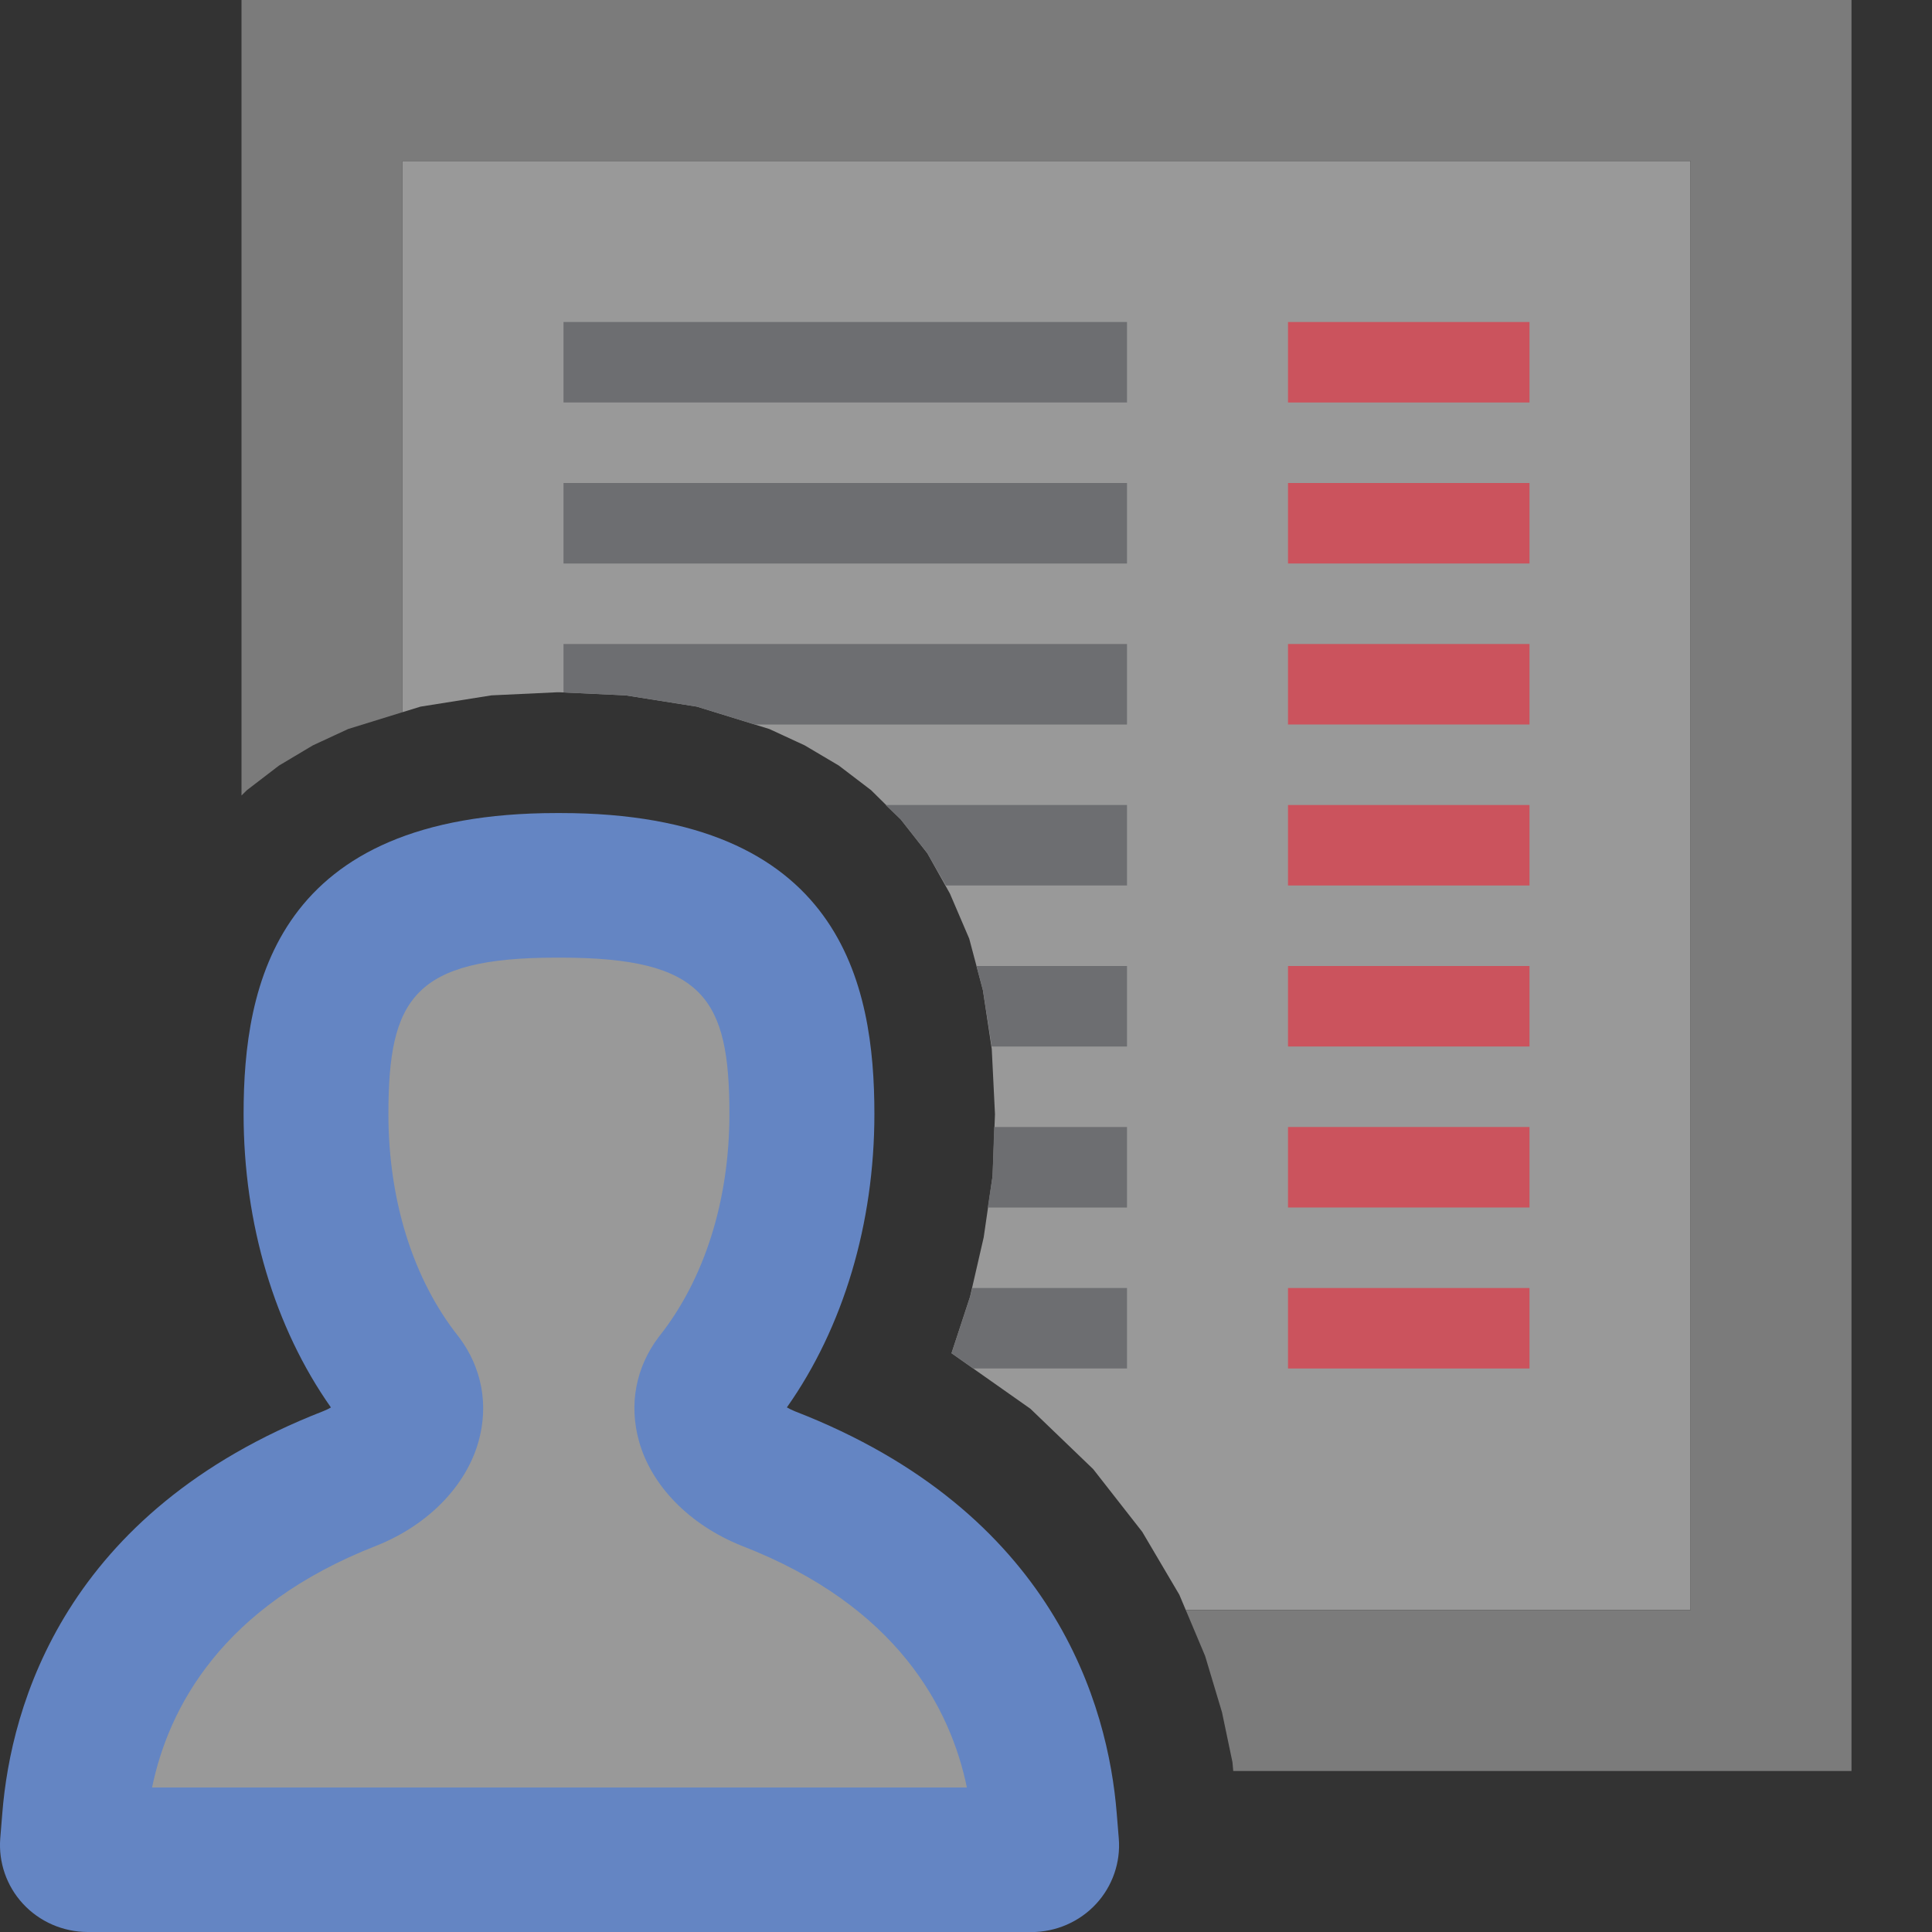 <?xml version="1.0" encoding="UTF-8"?>
<!DOCTYPE svg PUBLIC "-//W3C//DTD SVG 1.1//EN" "http://www.w3.org/Graphics/SVG/1.1/DTD/svg11.dtd">
<svg version="1.1" id="Layer_1" xmlns="http://www.w3.org/2000/svg" xmlns:xlink="http://www.w3.org/1999/xlink" x="0px" y="0px" width="24px" height="24px" viewBox="0 0 24 24" enable-background="new 0 0 24 24" xml:space="preserve">
  <rect x="0" y="0" width="24" height="24" fill="#333333" stroke="none"/>
  <g id="main">
    <g id="icon">
      <path d="M5,8.847L5.224,8.778L6.105,8.638L6.914,8.6L6.962,8.6L7.773,8.638L8.657,8.778L9.557,9.056L9.996,9.259L10.42,9.51L10.82,9.815L11.19,10.18L11.52,10.6L11.8,11.1L12.04,11.66L12.21,12.3L12.32,13.03L12.36,13.84L12.33,14.61L12.22,15.37L12.05,16.11L11.82,16.81L12.8,17.5L13.58,18.25L14.19,19.03L14.65,19.81L14.73,20L21,20L21,2L5,2zz" fill="#FFFFFF" opacity="0.5"/>
      <path d="M3,9.882L3.068,9.815L3.466,9.51L3.887,9.259L4.325,9.056L5,8.847L5,2L21,2L21,20L14.73,20L14.97,20.57L15.18,21.27L15.31,21.89L15.32,22L23,22L23,0L3,0zz" fill="#7B7B7B"/>
      <path d="M7,5L14,5L14,4L7,4zM7,7L14,7L14,6L7,6zM7,8.602L7.773,8.638L8.657,8.778L9.377,9L14,9L14,8L7,8zM11.19,10.18L11.52,10.6L11.75,11L14,11L14,10L11,10zM12.21,12.3L12.32,13L14,13L14,12L12.13,12zM12.33,14.61L12.27,15L14,15L14,14L12.35,14zM12.05,16.11L11.82,16.81L12.09,17L14,17L14,16L12.08,16zz" fill="#6D6E71"/>
      <path d="M16,7L19,7L19,6L16,6zM16,9L19,9L19,8L16,8zM16,13L19,13L19,12L16,12zM16,15L19,15L19,14L16,14zz" fill="#CB535D"/>
      <path d="M16,5L19,5L19,4L16,4zM16,11L19,11L19,10L16,10zM16,17L19,17L19,16L16,16zz" fill="#CB535D"/>
    </g>
    <g id="overlay">
      <path d="M12.859,23.146c0.111,0,0.199,-0.089,0.19,-0.193l-0.026,-0.32c-0.09,-1.125,-0.657,-3.174,-3.435,-4.258c-0.638,-0.257,-0.942,-0.816,-0.638,-1.222c0.759,-0.965,1.061,-2.205,1.061,-3.336c0,-1.752,-0.549,-2.861,-2.999,-2.861h-0.048c-2.441,0,-2.988,1.109,-2.988,2.861c0,1.131,0.301,2.371,1.057,3.336c0.302,0.406,0,0.965,-0.636,1.222c-2.767,1.084,-3.331,3.133,-3.421,4.258l-0.026,0.32c-0.008,0.104,0.079,0.193,0.19,0.193H12.859z" fill="#FFFFFF" opacity="0.5"/>
      <path d="M1.09,24c-0.306,0,-0.6,-0.128,-0.806,-0.352c-0.202,-0.219,-0.304,-0.514,-0.281,-0.81l0.026,-0.318c0.107,-1.326,0.767,-3.737,3.989,-4.991c0.037,-0.015,0.068,-0.03,0.093,-0.045c-0.7,-0.993,-1.085,-2.283,-1.085,-3.645c0,-1.605,0.403,-3.739,3.888,-3.739h0.048c3.496,0,3.9,2.134,3.9,3.739c0,1.362,-0.386,2.651,-1.087,3.644c0.027,0.016,0.059,0.032,0.098,0.048c3.229,1.252,3.892,3.664,3.999,4.99l0.026,0.318c0.024,0.295,-0.078,0.591,-0.28,0.81c-0.206,0.224,-0.5,0.352,-0.807,0.352H1.09zM12.011,22.205c-0.202,-0.979,-0.86,-2.253,-2.798,-3.003c-0.643,-0.257,-1.12,-0.742,-1.275,-1.298c-0.127,-0.456,-0.041,-0.915,0.242,-1.292l0.011,-0.014c0.561,-0.709,0.87,-1.688,0.87,-2.759c0,-1.434,-0.317,-1.943,-2.1,-1.943h-0.048c-1.773,0,-2.088,0.509,-2.088,1.943c0,1.071,0.307,2.051,0.865,2.757l0.012,0.015c0.284,0.379,0.37,0.838,0.243,1.294c-0.155,0.555,-0.627,1.038,-1.261,1.293c-1.937,0.753,-2.593,2.028,-2.795,3.007H12.011z" fill="#6485C3"/>
    </g>
  </g>
</svg>
